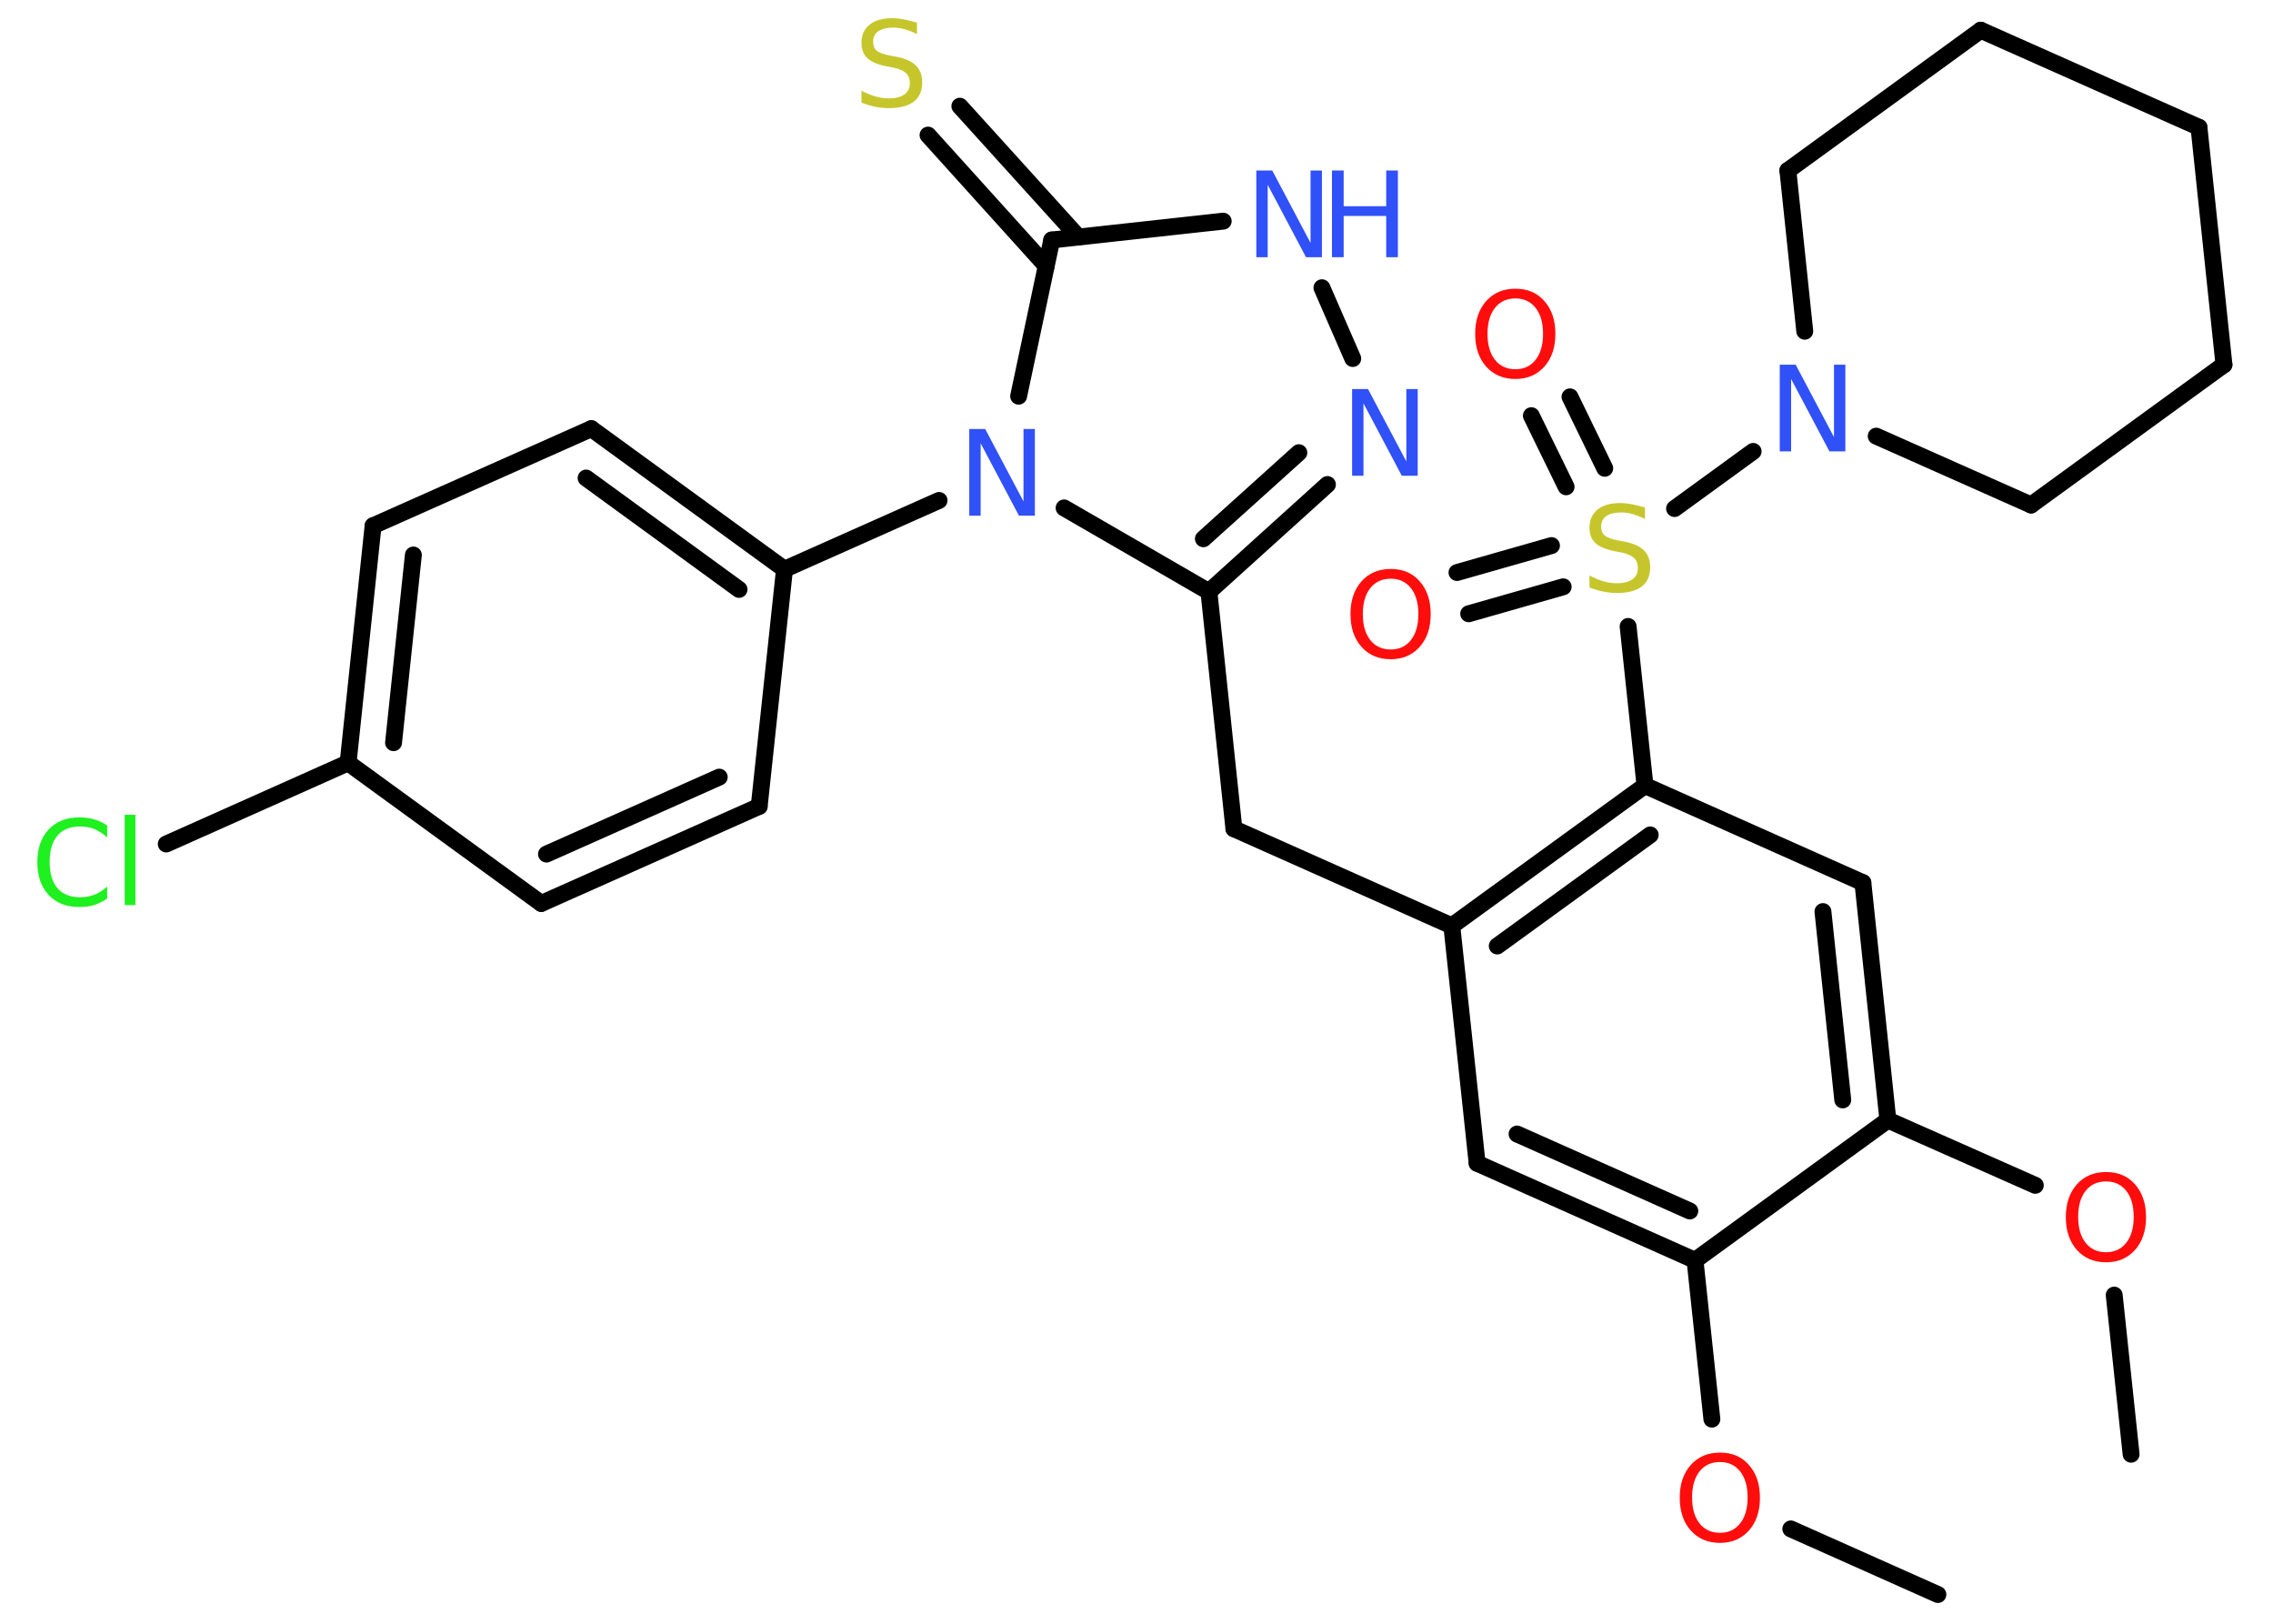 <?xml version='1.0' encoding='UTF-8'?>
<!DOCTYPE svg PUBLIC "-//W3C//DTD SVG 1.1//EN" "http://www.w3.org/Graphics/SVG/1.1/DTD/svg11.dtd">
<svg version='1.2' xmlns='http://www.w3.org/2000/svg' xmlns:xlink='http://www.w3.org/1999/xlink' width='70.0mm' height='50.0mm' viewBox='0 0 70.0 50.0'>
  <desc>Generated by the Chemistry Development Kit (http://github.com/cdk)</desc>
  <g stroke-linecap='round' stroke-linejoin='round' stroke='#000000' stroke-width='.52' fill='#3050F8'>
    <rect x='.0' y='.0' width='70.0' height='50.0' fill='#FFFFFF' stroke='none'/>
    <g id='mol1' class='mol'>
      <line id='mol1bnd1' class='bond' x1='59.68' y1='49.1' x2='55.15' y2='47.08'/>
      <line id='mol1bnd2' class='bond' x1='52.72' y1='43.7' x2='52.2' y2='38.81'/>
      <g id='mol1bnd3' class='bond'>
        <line x1='45.49' y1='35.82' x2='52.2' y2='38.81'/>
        <line x1='46.72' y1='34.92' x2='52.04' y2='37.29'/>
      </g>
      <line id='mol1bnd4' class='bond' x1='45.49' y1='35.82' x2='44.71' y2='28.51'/>
      <line id='mol1bnd5' class='bond' x1='44.71' y1='28.51' x2='38.0' y2='25.52'/>
      <line id='mol1bnd6' class='bond' x1='38.0' y1='25.52' x2='37.23' y2='18.22'/>
      <g id='mol1bnd7' class='bond'>
        <line x1='37.23' y1='18.22' x2='40.88' y2='14.92'/>
        <line x1='37.06' y1='16.59' x2='40.0' y2='13.94'/>
      </g>
      <line id='mol1bnd8' class='bond' x1='41.66' y1='11.04' x2='40.71' y2='8.86'/>
      <line id='mol1bnd9' class='bond' x1='37.67' y1='6.81' x2='32.39' y2='7.39'/>
      <g id='mol1bnd10' class='bond'>
        <line x1='32.22' y1='8.19' x2='28.58' y2='4.16'/>
        <line x1='33.21' y1='7.3' x2='29.56' y2='3.27'/>
      </g>
      <line id='mol1bnd11' class='bond' x1='32.39' y1='7.39' x2='31.37' y2='12.2'/>
      <line id='mol1bnd12' class='bond' x1='37.23' y1='18.22' x2='32.77' y2='15.64'/>
      <line id='mol1bnd13' class='bond' x1='28.92' y1='15.41' x2='24.16' y2='17.53'/>
      <g id='mol1bnd14' class='bond'>
        <line x1='24.16' y1='17.53' x2='18.21' y2='13.2'/>
        <line x1='22.76' y1='18.15' x2='18.05' y2='14.72'/>
      </g>
      <line id='mol1bnd15' class='bond' x1='18.21' y1='13.2' x2='11.49' y2='16.19'/>
      <g id='mol1bnd16' class='bond'>
        <line x1='11.49' y1='16.19' x2='10.72' y2='23.49'/>
        <line x1='12.73' y1='17.09' x2='12.12' y2='22.87'/>
      </g>
      <line id='mol1bnd17' class='bond' x1='10.72' y1='23.49' x2='5.12' y2='25.99'/>
      <line id='mol1bnd18' class='bond' x1='10.72' y1='23.49' x2='16.67' y2='27.82'/>
      <g id='mol1bnd19' class='bond'>
        <line x1='16.67' y1='27.82' x2='23.38' y2='24.83'/>
        <line x1='16.83' y1='26.3' x2='22.15' y2='23.93'/>
      </g>
      <line id='mol1bnd20' class='bond' x1='24.16' y1='17.53' x2='23.38' y2='24.83'/>
      <g id='mol1bnd21' class='bond'>
        <line x1='50.66' y1='24.19' x2='44.71' y2='28.51'/>
        <line x1='50.82' y1='25.71' x2='46.11' y2='29.13'/>
      </g>
      <line id='mol1bnd22' class='bond' x1='50.66' y1='24.19' x2='50.14' y2='19.29'/>
      <g id='mol1bnd23' class='bond'>
        <line x1='48.23' y1='14.99' x2='47.16' y2='12.8'/>
        <line x1='49.42' y1='14.42' x2='48.35' y2='12.22'/>
      </g>
      <g id='mol1bnd24' class='bond'>
        <line x1='48.14' y1='18.07' x2='45.23' y2='18.9'/>
        <line x1='47.78' y1='16.8' x2='44.87' y2='17.63'/>
      </g>
      <line id='mol1bnd25' class='bond' x1='51.57' y1='15.66' x2='53.99' y2='13.9'/>
      <line id='mol1bnd26' class='bond' x1='55.58' y1='10.2' x2='55.06' y2='5.25'/>
      <line id='mol1bnd27' class='bond' x1='55.06' y1='5.25' x2='61.0' y2='.93'/>
      <line id='mol1bnd28' class='bond' x1='61.0' y1='.93' x2='67.72' y2='3.92'/>
      <line id='mol1bnd29' class='bond' x1='67.72' y1='3.92' x2='68.49' y2='11.23'/>
      <line id='mol1bnd30' class='bond' x1='68.49' y1='11.23' x2='62.55' y2='15.55'/>
      <line id='mol1bnd31' class='bond' x1='57.78' y1='13.43' x2='62.55' y2='15.55'/>
      <line id='mol1bnd32' class='bond' x1='50.66' y1='24.19' x2='57.37' y2='27.18'/>
      <g id='mol1bnd33' class='bond'>
        <line x1='58.14' y1='34.49' x2='57.37' y2='27.18'/>
        <line x1='56.75' y1='33.87' x2='56.14' y2='28.07'/>
      </g>
      <line id='mol1bnd34' class='bond' x1='52.2' y1='38.81' x2='58.14' y2='34.49'/>
      <line id='mol1bnd35' class='bond' x1='58.14' y1='34.49' x2='62.68' y2='36.5'/>
      <line id='mol1bnd36' class='bond' x1='65.11' y1='39.88' x2='65.63' y2='44.78'/>
      <path id='mol1atm2' class='atom' d='M52.97 45.02q-.4 .0 -.63 .29q-.23 .29 -.23 .8q.0 .51 .23 .8q.23 .29 .63 .29q.39 .0 .62 -.29q.23 -.29 .23 -.8q.0 -.51 -.23 -.8q-.23 -.29 -.62 -.29zM52.97 44.73q.56 .0 .89 .38q.34 .38 .34 1.01q.0 .63 -.34 1.01q-.34 .38 -.89 .38q-.56 .0 -.9 -.38q-.34 -.38 -.34 -1.01q.0 -.63 .34 -1.01q.34 -.38 .9 -.38z' stroke='none' fill='#FF0D0D'/>
      <path id='mol1atm8' class='atom' d='M41.65 11.98h.48l1.18 2.23v-2.23h.35v2.67h-.49l-1.18 -2.23v2.23h-.35v-2.67z' stroke='none'/>
      <g id='mol1atm9' class='atom'>
        <path d='M38.7 5.25h.48l1.18 2.23v-2.23h.35v2.67h-.49l-1.18 -2.23v2.23h-.35v-2.67z' stroke='none'/>
        <path d='M41.02 5.25h.36v1.1h1.31v-1.1h.36v2.67h-.36v-1.27h-1.31v1.27h-.36v-2.67z' stroke='none'/>
      </g>
      <path id='mol1atm11' class='atom' d='M28.24 .7v.35q-.2 -.1 -.38 -.15q-.18 -.05 -.35 -.05q-.29 .0 -.46 .11q-.16 .11 -.16 .33q.0 .18 .11 .27q.11 .09 .4 .15l.22 .04q.4 .08 .59 .27q.19 .19 .19 .52q.0 .39 -.26 .59q-.26 .2 -.77 .2q-.19 .0 -.4 -.04q-.21 -.04 -.44 -.13v-.37q.22 .12 .43 .18q.21 .06 .41 .06q.31 .0 .48 -.12q.17 -.12 .17 -.35q.0 -.2 -.12 -.31q-.12 -.11 -.39 -.17l-.22 -.04q-.4 -.08 -.58 -.25q-.18 -.17 -.18 -.47q.0 -.36 .25 -.56q.25 -.2 .69 -.2q.18 .0 .38 .04q.2 .04 .4 .1z' stroke='none' fill='#C6C62C'/>
      <path id='mol1atm12' class='atom' d='M29.86 13.21h.48l1.18 2.23v-2.23h.35v2.67h-.49l-1.18 -2.23v2.23h-.35v-2.67z' stroke='none'/>
      <path id='mol1atm17' class='atom' d='M3.3 25.41v.38q-.18 -.17 -.39 -.26q-.2 -.08 -.44 -.08q-.46 .0 -.7 .28q-.24 .28 -.24 .81q.0 .53 .24 .81q.24 .28 .7 .28q.23 .0 .44 -.08q.2 -.08 .39 -.25v.37q-.19 .13 -.4 .2q-.21 .06 -.45 .06q-.61 .0 -.95 -.37q-.35 -.37 -.35 -1.01q.0 -.64 .35 -1.01q.35 -.37 .95 -.37q.24 .0 .45 .06q.21 .06 .4 .19zM3.84 25.09h.33v2.78h-.33v-2.78z' stroke='none' fill='#1FF01F'/>
      <path id='mol1atm21' class='atom' d='M50.66 15.63v.35q-.2 -.1 -.38 -.15q-.18 -.05 -.35 -.05q-.29 .0 -.46 .11q-.16 .11 -.16 .33q.0 .18 .11 .27q.11 .09 .4 .15l.22 .04q.4 .08 .59 .27q.19 .19 .19 .52q.0 .39 -.26 .59q-.26 .2 -.77 .2q-.19 .0 -.4 -.04q-.21 -.04 -.44 -.13v-.37q.22 .12 .43 .18q.21 .06 .41 .06q.31 .0 .48 -.12q.17 -.12 .17 -.35q.0 -.2 -.12 -.31q-.12 -.11 -.39 -.17l-.22 -.04q-.4 -.08 -.58 -.25q-.18 -.17 -.18 -.47q.0 -.36 .25 -.56q.25 -.2 .69 -.2q.18 .0 .38 .04q.2 .04 .4 .1z' stroke='none' fill='#C6C62C'/>
      <path id='mol1atm22' class='atom' d='M46.67 9.19q-.4 .0 -.63 .29q-.23 .29 -.23 .8q.0 .51 .23 .8q.23 .29 .63 .29q.39 .0 .62 -.29q.23 -.29 .23 -.8q.0 -.51 -.23 -.8q-.23 -.29 -.62 -.29zM46.67 8.89q.56 .0 .89 .38q.34 .38 .34 1.01q.0 .63 -.34 1.01q-.34 .38 -.89 .38q-.56 .0 -.9 -.38q-.34 -.38 -.34 -1.01q.0 -.63 .34 -1.01q.34 -.38 .9 -.38z' stroke='none' fill='#FF0D0D'/>
      <path id='mol1atm23' class='atom' d='M42.83 17.82q-.4 .0 -.63 .29q-.23 .29 -.23 .8q.0 .51 .23 .8q.23 .29 .63 .29q.39 .0 .62 -.29q.23 -.29 .23 -.8q.0 -.51 -.23 -.8q-.23 -.29 -.62 -.29zM42.83 17.52q.56 .0 .89 .38q.34 .38 .34 1.01q.0 .63 -.34 1.01q-.34 .38 -.89 .38q-.56 .0 -.9 -.38q-.34 -.38 -.34 -1.01q.0 -.63 .34 -1.01q.34 -.38 .9 -.38z' stroke='none' fill='#FF0D0D'/>
      <path id='mol1atm24' class='atom' d='M54.82 11.23h.48l1.18 2.23v-2.23h.35v2.67h-.49l-1.18 -2.23v2.23h-.35v-2.67z' stroke='none'/>
      <path id='mol1atm32' class='atom' d='M64.86 36.38q-.4 .0 -.63 .29q-.23 .29 -.23 .8q.0 .51 .23 .8q.23 .29 .63 .29q.39 .0 .62 -.29q.23 -.29 .23 -.8q.0 -.51 -.23 -.8q-.23 -.29 -.62 -.29zM64.86 36.09q.56 .0 .89 .38q.34 .38 .34 1.01q.0 .63 -.34 1.01q-.34 .38 -.89 .38q-.56 .0 -.9 -.38q-.34 -.38 -.34 -1.01q.0 -.63 .34 -1.01q.34 -.38 .9 -.38z' stroke='none' fill='#FF0D0D'/>
    </g>
  </g>
</svg>
